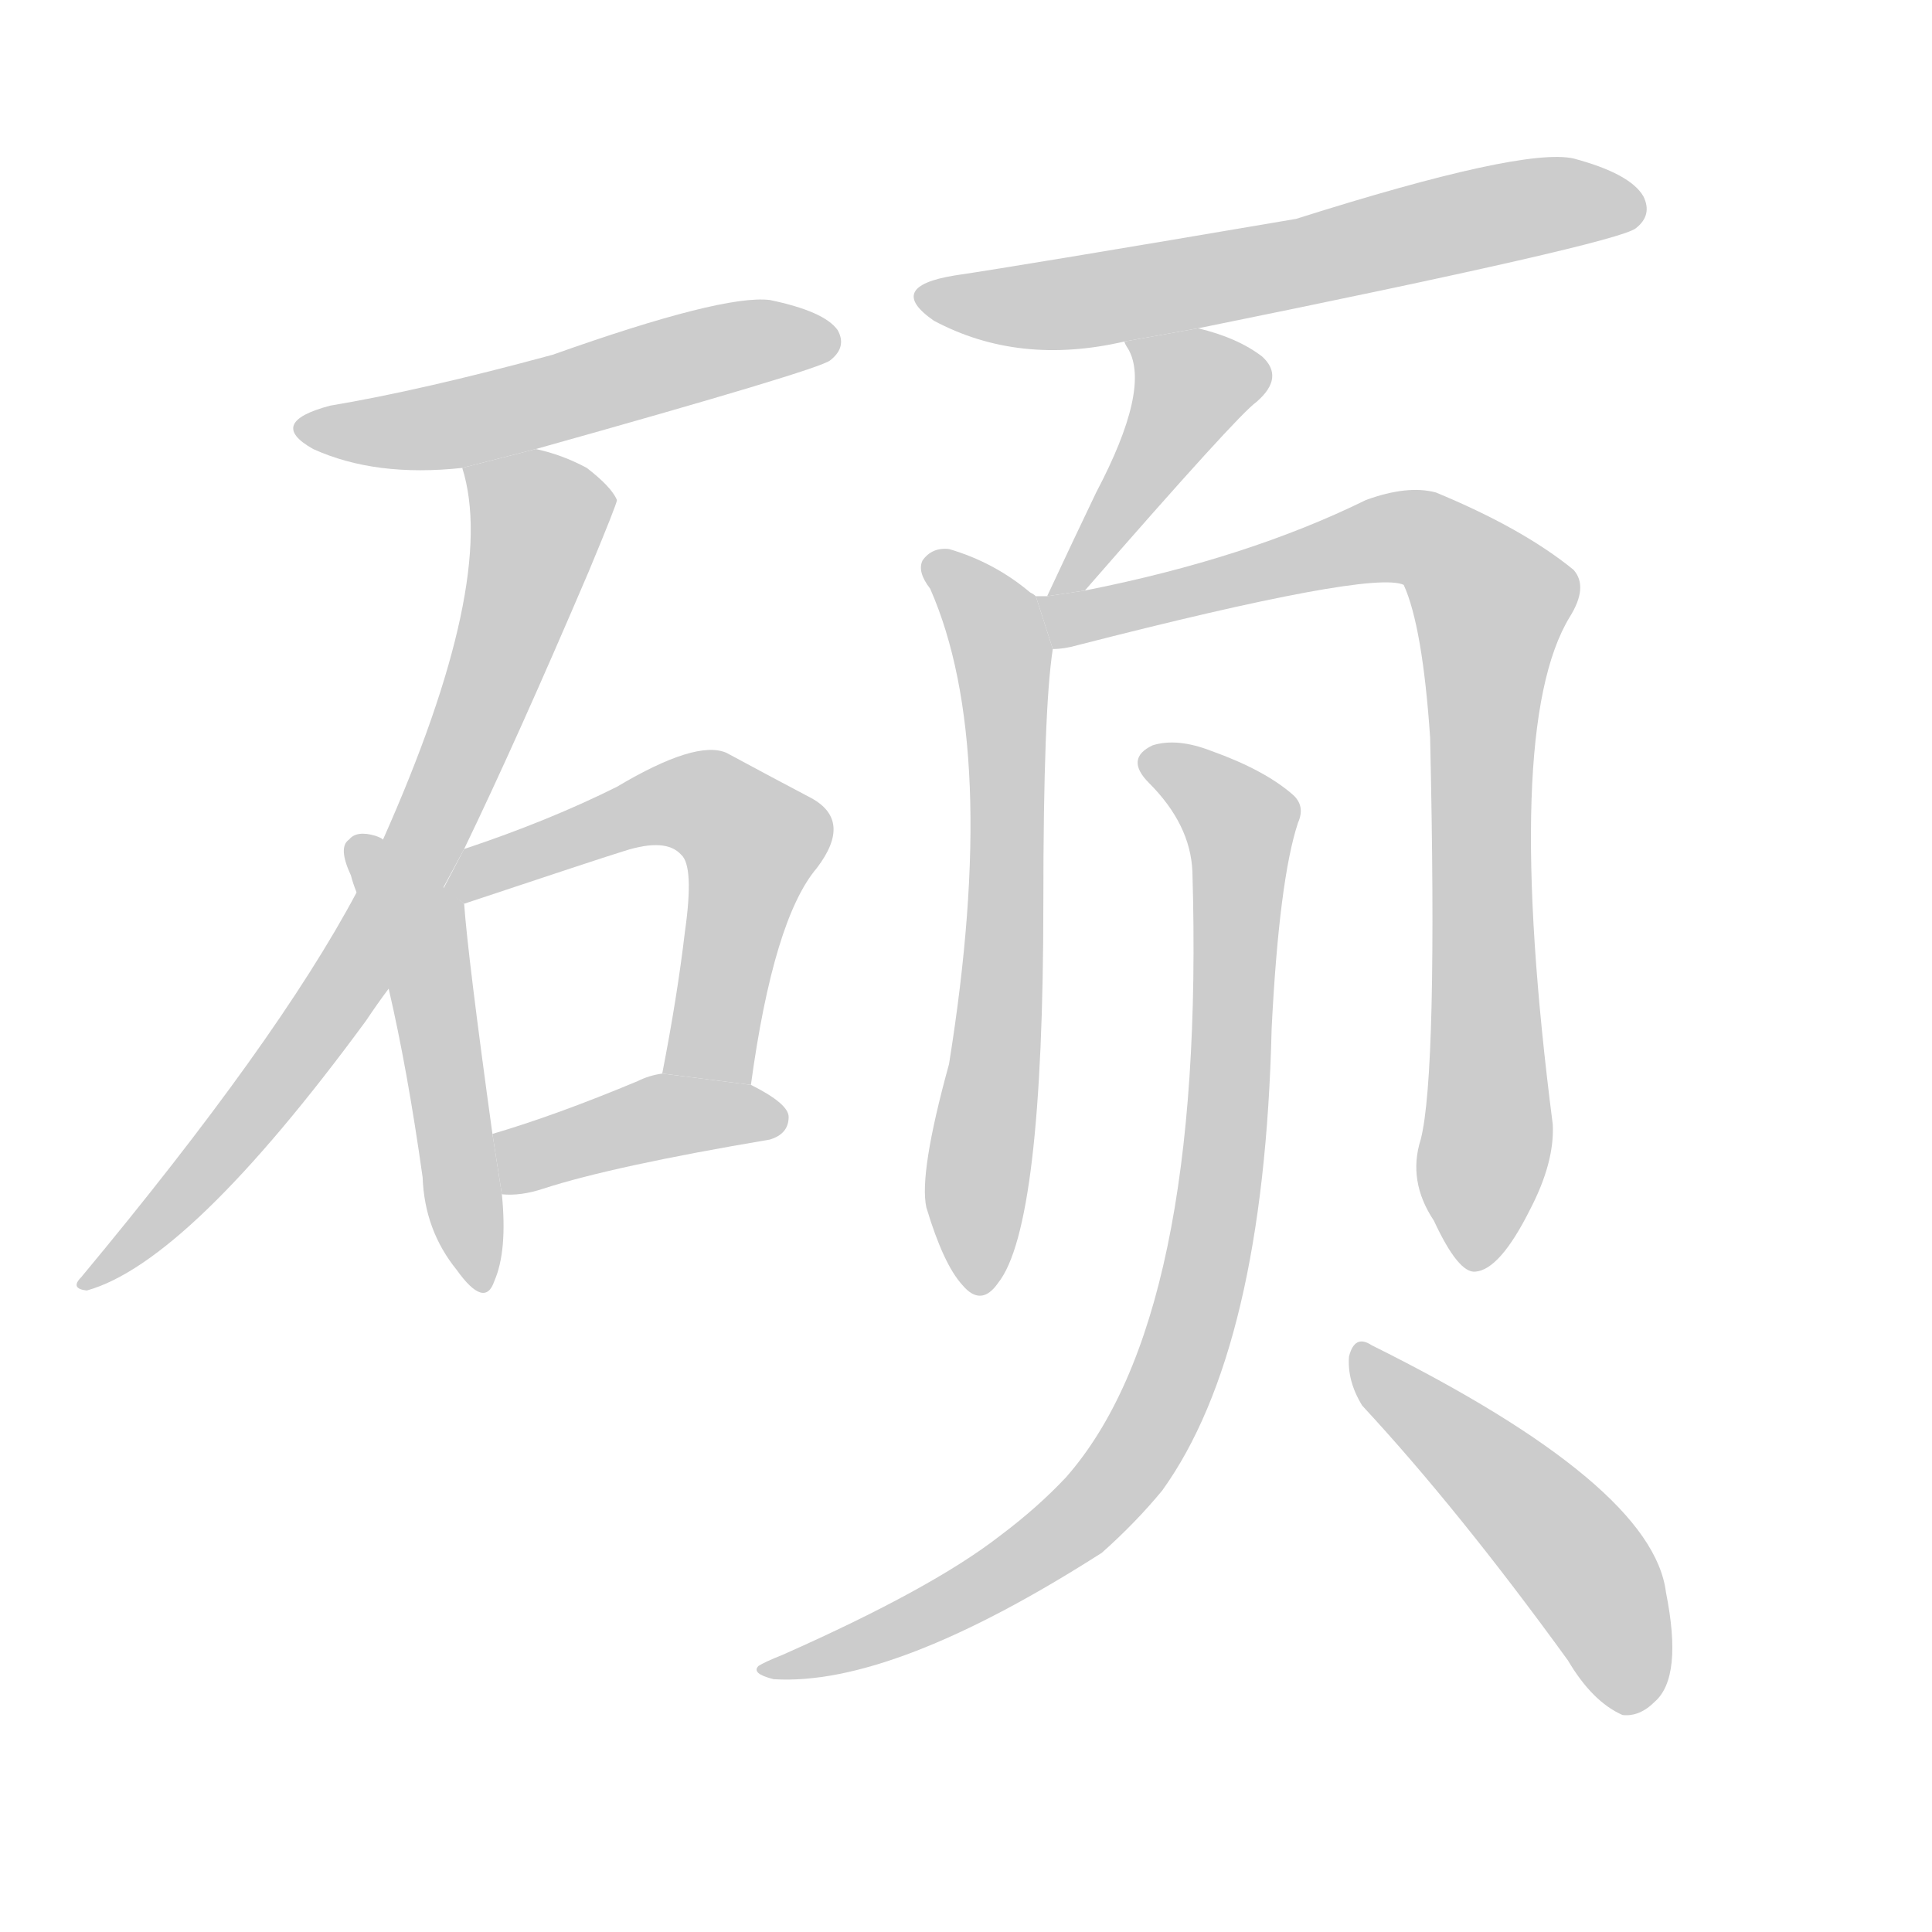 <!--
AnimCJK 2016-2018 Copyright Francois Mizessyn - https://github.com/parsimonhi/animCJK
Derived from:
    MakeMeAHanzi project - https://github.com/skishore/makemeahanzi
    Arphic PL KaitiM GB - https://apps.ubuntu.com/cat/applications/precise/fonts-arphic-gkai00mp/
    Arphic PL UKai - https://apps.ubuntu.com/cat/applications/fonts-arphic-ukai/
You can redistribute and/or modify this file under the terms of the Arphic Public License
as published by Arphic Technology Co., Ltd.
You should have received a copy of this license (the directory "APL") along with this file;
if not, see http://ftp.gnu.org/non-gnu/chinese-fonts-truetype/LICENSE.
-->
<svg id="z30805" class="acjk" version="1.1" viewBox="0 0 1024 1024" xmlns="http://www.w3.org/2000/svg" xmlns:xlink="http://www.w3.org/1999/xlink">
<style>
<![CDATA[
@keyframes z30805k {
	from {
		stroke:#c00;
		stroke-dashoffset:3334;
	}
	75% {
		stroke:#c00;
		stroke-dashoffset:0;
	}
	to {
		stroke:#000;
	}
}
#z30805 path[clip-path] {
	animation:z30805k 1s linear both;
	stroke-dasharray:3334;
	stroke-width:128;
	stroke-linecap:round;
	fill:none;
}
#z30805 path[clip-path="url(#z30805c1)"] {animation-delay:1s;}
#z30805 path[clip-path="url(#z30805c2)"] {animation-delay:2s;}
#z30805 path[clip-path="url(#z30805c3)"] {animation-delay:3s;}
#z30805 path[clip-path="url(#z30805c4)"] {animation-delay:4s;}
#z30805 path[clip-path="url(#z30805c5)"] {animation-delay:5s;}
#z30805 path[clip-path="url(#z30805c6)"] {animation-delay:6s;}
#z30805 path[clip-path="url(#z30805c7)"] {animation-delay:7s;}
#z30805 path[clip-path="url(#z30805c8)"] {animation-delay:8s;}
#z30805 path[clip-path="url(#z30805c9)"] {animation-delay:9s;}
#z30805 path[clip-path="url(#z30805c10)"] {animation-delay:10s;}
#z30805 path[clip-path="url(#z30805c11)"] {animation-delay:11s;}
#z30805 path {fill:#ccc;}
]]>
</style>
<path id="z30805d1" d="M284 238Q434 196 440 191Q449 184 444 175Q437 165 408 159Q383 156 293 188Q223 207 175 215Q141 224 166 238Q199 253 245 248L284 238 Z"/>
<path id="z30805d2" d="M246 450Q274 392 312 303Q327 267 327 265Q324 258 311 248Q298 241 284 238L245 248Q264 308 203 445L189 473Q147 552 43 677Q37 683 46 684Q100 669 194 541Q200 532 206 524L246 450 Z"/>
<path id="z30805d3" d="M203 445Q202 444 199 443Q189 440 185 445Q179 449 186 464Q187 468 189 473L206 524Q216 567 224 624Q225 652 242 673Q257 694 262 679Q269 663 266 633L261 601Q248 507 246 479L203 445 Z"/>
<path id="z30805d4" d="M398 575Q410 487 433 460Q452 435 430 423Q411 413 385 399Q369 392 327 417Q291 435 246 450L235 471L246 479Q318 455 331 451Q353 444 361 453Q368 459 363 494Q359 528 351 569L398 575 Z"/>
<path id="z30805d5" d="M266 633Q276 634 288 630Q325 618 408 604Q418 601 418 592Q418 585 398 575L351 569Q344 570 338 573Q295 591 261 601L266 633 Z"/>
<path id="z30805d6" d="M635 174Q857 129 867 121Q876 114 871 104Q864 92 834 84Q807 78 687 116Q540 141 506 146Q469 152 495 170Q540 194 596 181L635 174 Z"/>
<path id="z30805d7" d="M575 313Q656 220 666 213Q681 200 669 189Q656 179 635 174L596 181Q596 182 598 185Q610 206 581 261Q569 286 555 316L575 313 Z"/>
<path id="z30805d8" d="M549 316Q548 315 546 314Q527 298 503 291Q494 290 489 297Q486 303 493 312Q530 396 503 564Q487 622 491 640Q500 670 510 681Q520 693 529 680Q553 650 553 478Q553 376 558 344L549 316 Z"/>
<path id="z30805d9" d="M753 604Q746 626 760 647Q773 675 782 674Q795 673 811 641Q824 616 823 596Q796 386 832 327Q842 311 834 302Q807 280 761 261Q746 257 724 265Q661 296 575 313L555 316Q551 316 549 316L558 344Q564 344 571 342Q727 302 744 310Q754 332 758 391Q762 569 753 604 Z"/>
<path id="z30805d10" d="M632 462Q639 699 565 783Q550 799 530 814Q494 842 415 877Q405 881 402 883Q398 887 410 890Q473 894 584 823Q602 807 616 790Q670 715 674 545Q678 466 688 436Q692 427 685 421Q670 408 642 398Q624 391 611 395Q596 402 609 415Q631 437 632 462 Z"/>
<path id="z30805d11" d="M722 745Q773 800 831 880Q844 902 860 909Q869 910 877 902Q892 889 883 844Q876 787 727 713Q718 707 715 719Q714 732 722 745 Z"/>
<defs>
	<clipPath id="z30805c1"><use xlink:href="#z30805d1"/></clipPath>
	<clipPath id="z30805c2"><use xlink:href="#z30805d2"/></clipPath>
	<clipPath id="z30805c3"><use xlink:href="#z30805d3"/></clipPath>
	<clipPath id="z30805c4"><use xlink:href="#z30805d4"/></clipPath>
	<clipPath id="z30805c5"><use xlink:href="#z30805d5"/></clipPath>
	<clipPath id="z30805c6"><use xlink:href="#z30805d6"/></clipPath>
	<clipPath id="z30805c7"><use xlink:href="#z30805d7"/></clipPath>
	<clipPath id="z30805c8"><use xlink:href="#z30805d8"/></clipPath>
	<clipPath id="z30805c9"><use xlink:href="#z30805d9"/></clipPath>
	<clipPath id="z30805c10"><use xlink:href="#z30805d10"/></clipPath>
	<clipPath id="z30805c11"><use xlink:href="#z30805d11"/></clipPath>
</defs>
<path pathLength="3333" clip-path="url(#z30805c1)" d="M162 225L442 180"/>
<path pathLength="3333" clip-path="url(#z30805c2)" d="M252 254L287 285L218 460L50 677"/>
<path pathLength="3333" clip-path="url(#z30805c3)" d="M190 448L220 486L252 680"/>
<path pathLength="3333" clip-path="url(#z30805c4)" d="M241 469L364 423L402 445L367 570"/>
<path pathLength="3333" clip-path="url(#z30805c5)" d="M274 626L340 594L414 594"/>
<path pathLength="3333" clip-path="url(#z30805c6)" d="M492 157L564 161L868 104"/>
<path pathLength="3333" clip-path="url(#z30805c7)" d="M606 187L635 215L563 309"/>
<path pathLength="3333" clip-path="url(#z30805c8)" d="M495 299L533 351L516 679"/>
<path pathLength="3333" clip-path="url(#z30805c9)" d="M559 323L737 285L793 319L779 669"/>
<path pathLength="3333" clip-path="url(#z30805c10)" d="M609 401L660 443L619 736L552 821L408 883"/>
<path pathLength="3333" clip-path="url(#z30805c11)" d="M721 718L833 823L871 904"/>
</svg>